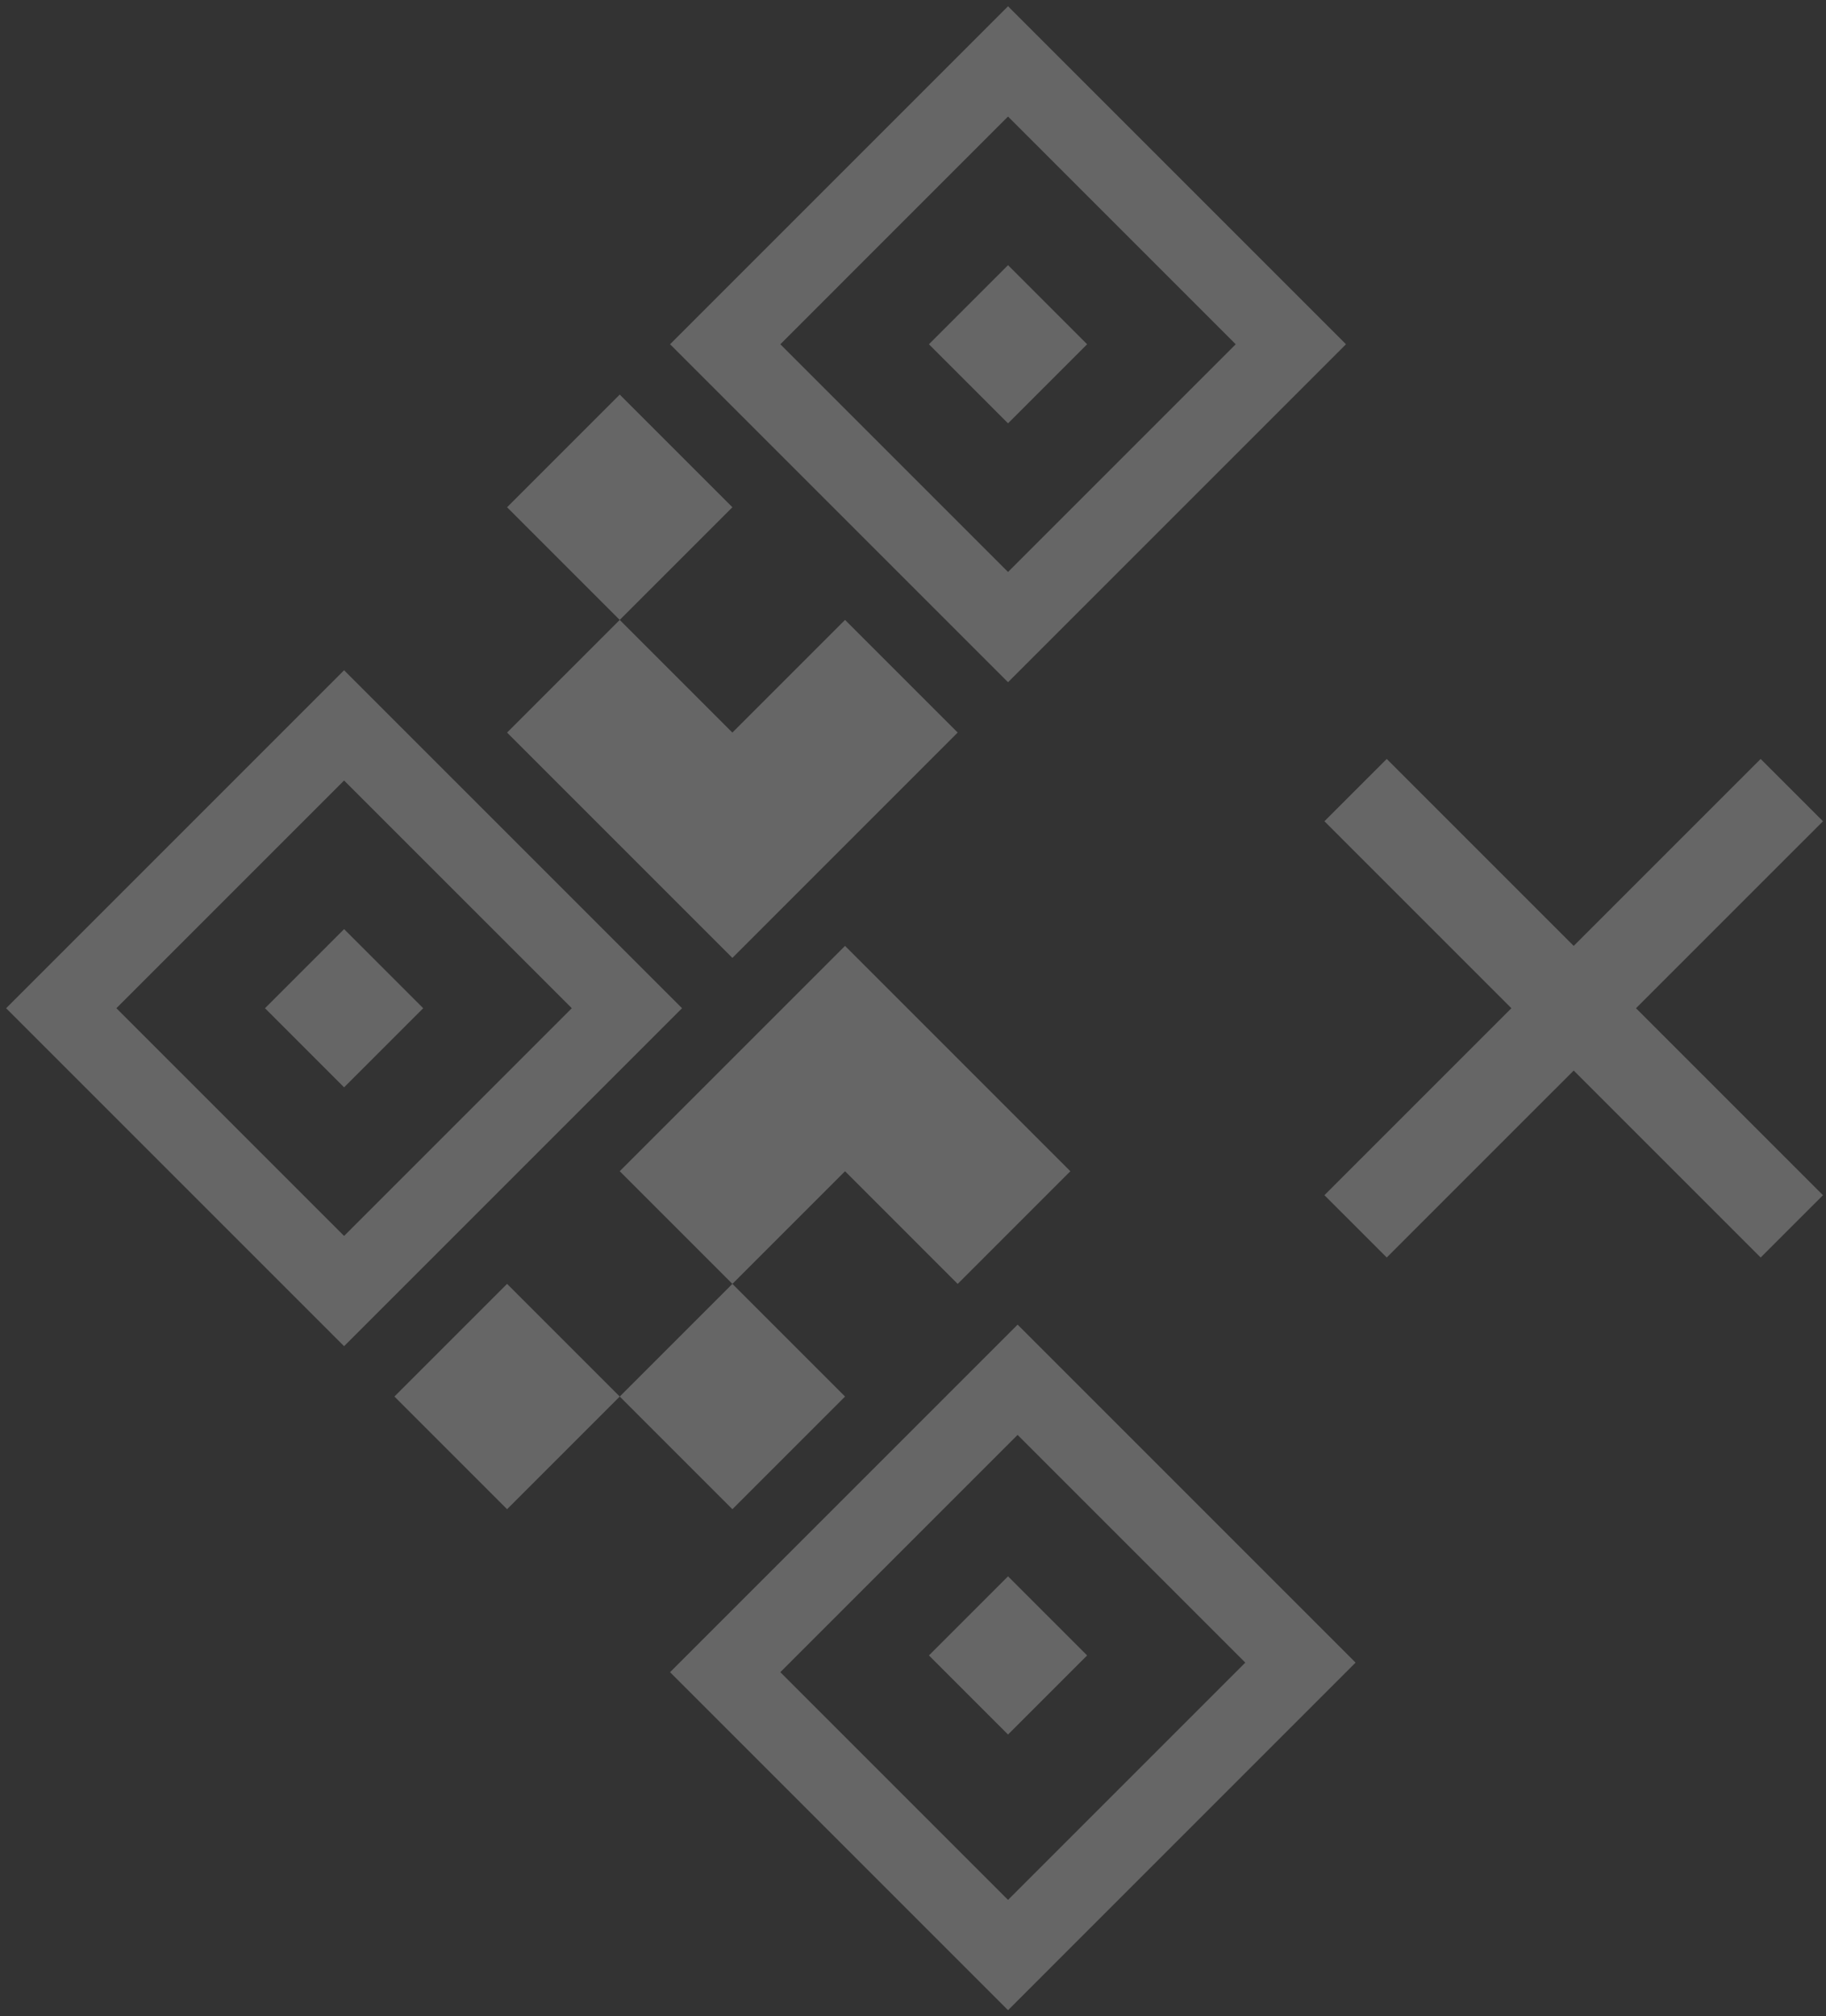 <svg width="221" height="244" viewBox="0 0 221 244" fill="none" xmlns="http://www.w3.org/2000/svg">
<rect x="0" y="0" width="221" height="244" fill="#333333" stroke="none"/>
<path d="M88.641 182.65L75.006 169.015L88.641 155.38L102.275 169.015L88.641 182.65ZM61.371 182.65L47.736 169.015L61.371 155.38L75.006 169.015L61.371 182.65ZM75.006 75.024L61.371 61.389L75.006 47.754L88.641 61.389L75.006 75.024ZM41.645 149.578L69.204 122.019L41.645 94.461L14.087 122.019L41.645 149.578ZM41.643 162.922L0.741 122.019L41.643 81.117L82.546 122.019L41.643 162.922ZM122.001 229.933L150.719 201.215L123.161 173.657L94.443 202.375L122.001 229.933ZM122.001 243.28L81.098 202.377L123.162 160.313L164.065 201.215L122.001 243.28ZM122.001 69.222L149.559 41.664L122.001 14.105L94.443 41.664L122.001 69.222ZM122.001 82.565L81.098 41.662L122.001 0.759L162.904 41.662L122.001 82.565ZM115.908 155.382L102.274 141.747L88.641 155.38L75.006 141.745L102.274 114.477L129.543 141.747L115.908 155.382ZM88.639 115.927L61.371 88.659L75.006 75.024L88.641 88.659L102.275 75.024L115.908 88.657L88.639 115.927ZM41.645 131.593L32.072 122.019L41.645 112.446L51.219 122.019L41.645 131.593ZM122.001 209.919L112.428 200.346L122.001 190.773L131.574 200.346L122.001 209.919ZM122.001 51.237L112.428 41.664L122.001 32.09L131.574 41.664L122.001 51.237ZM213.091 152.189L190.464 129.562L167.836 152.189L160.294 144.647L182.921 122.019L160.294 99.392L167.837 91.85L190.464 114.477L213.091 91.85L220.634 99.392L198.006 122.019L220.634 144.647L213.091 152.189Z" fill="white" fill-opacity="0.25"/>
</svg>
